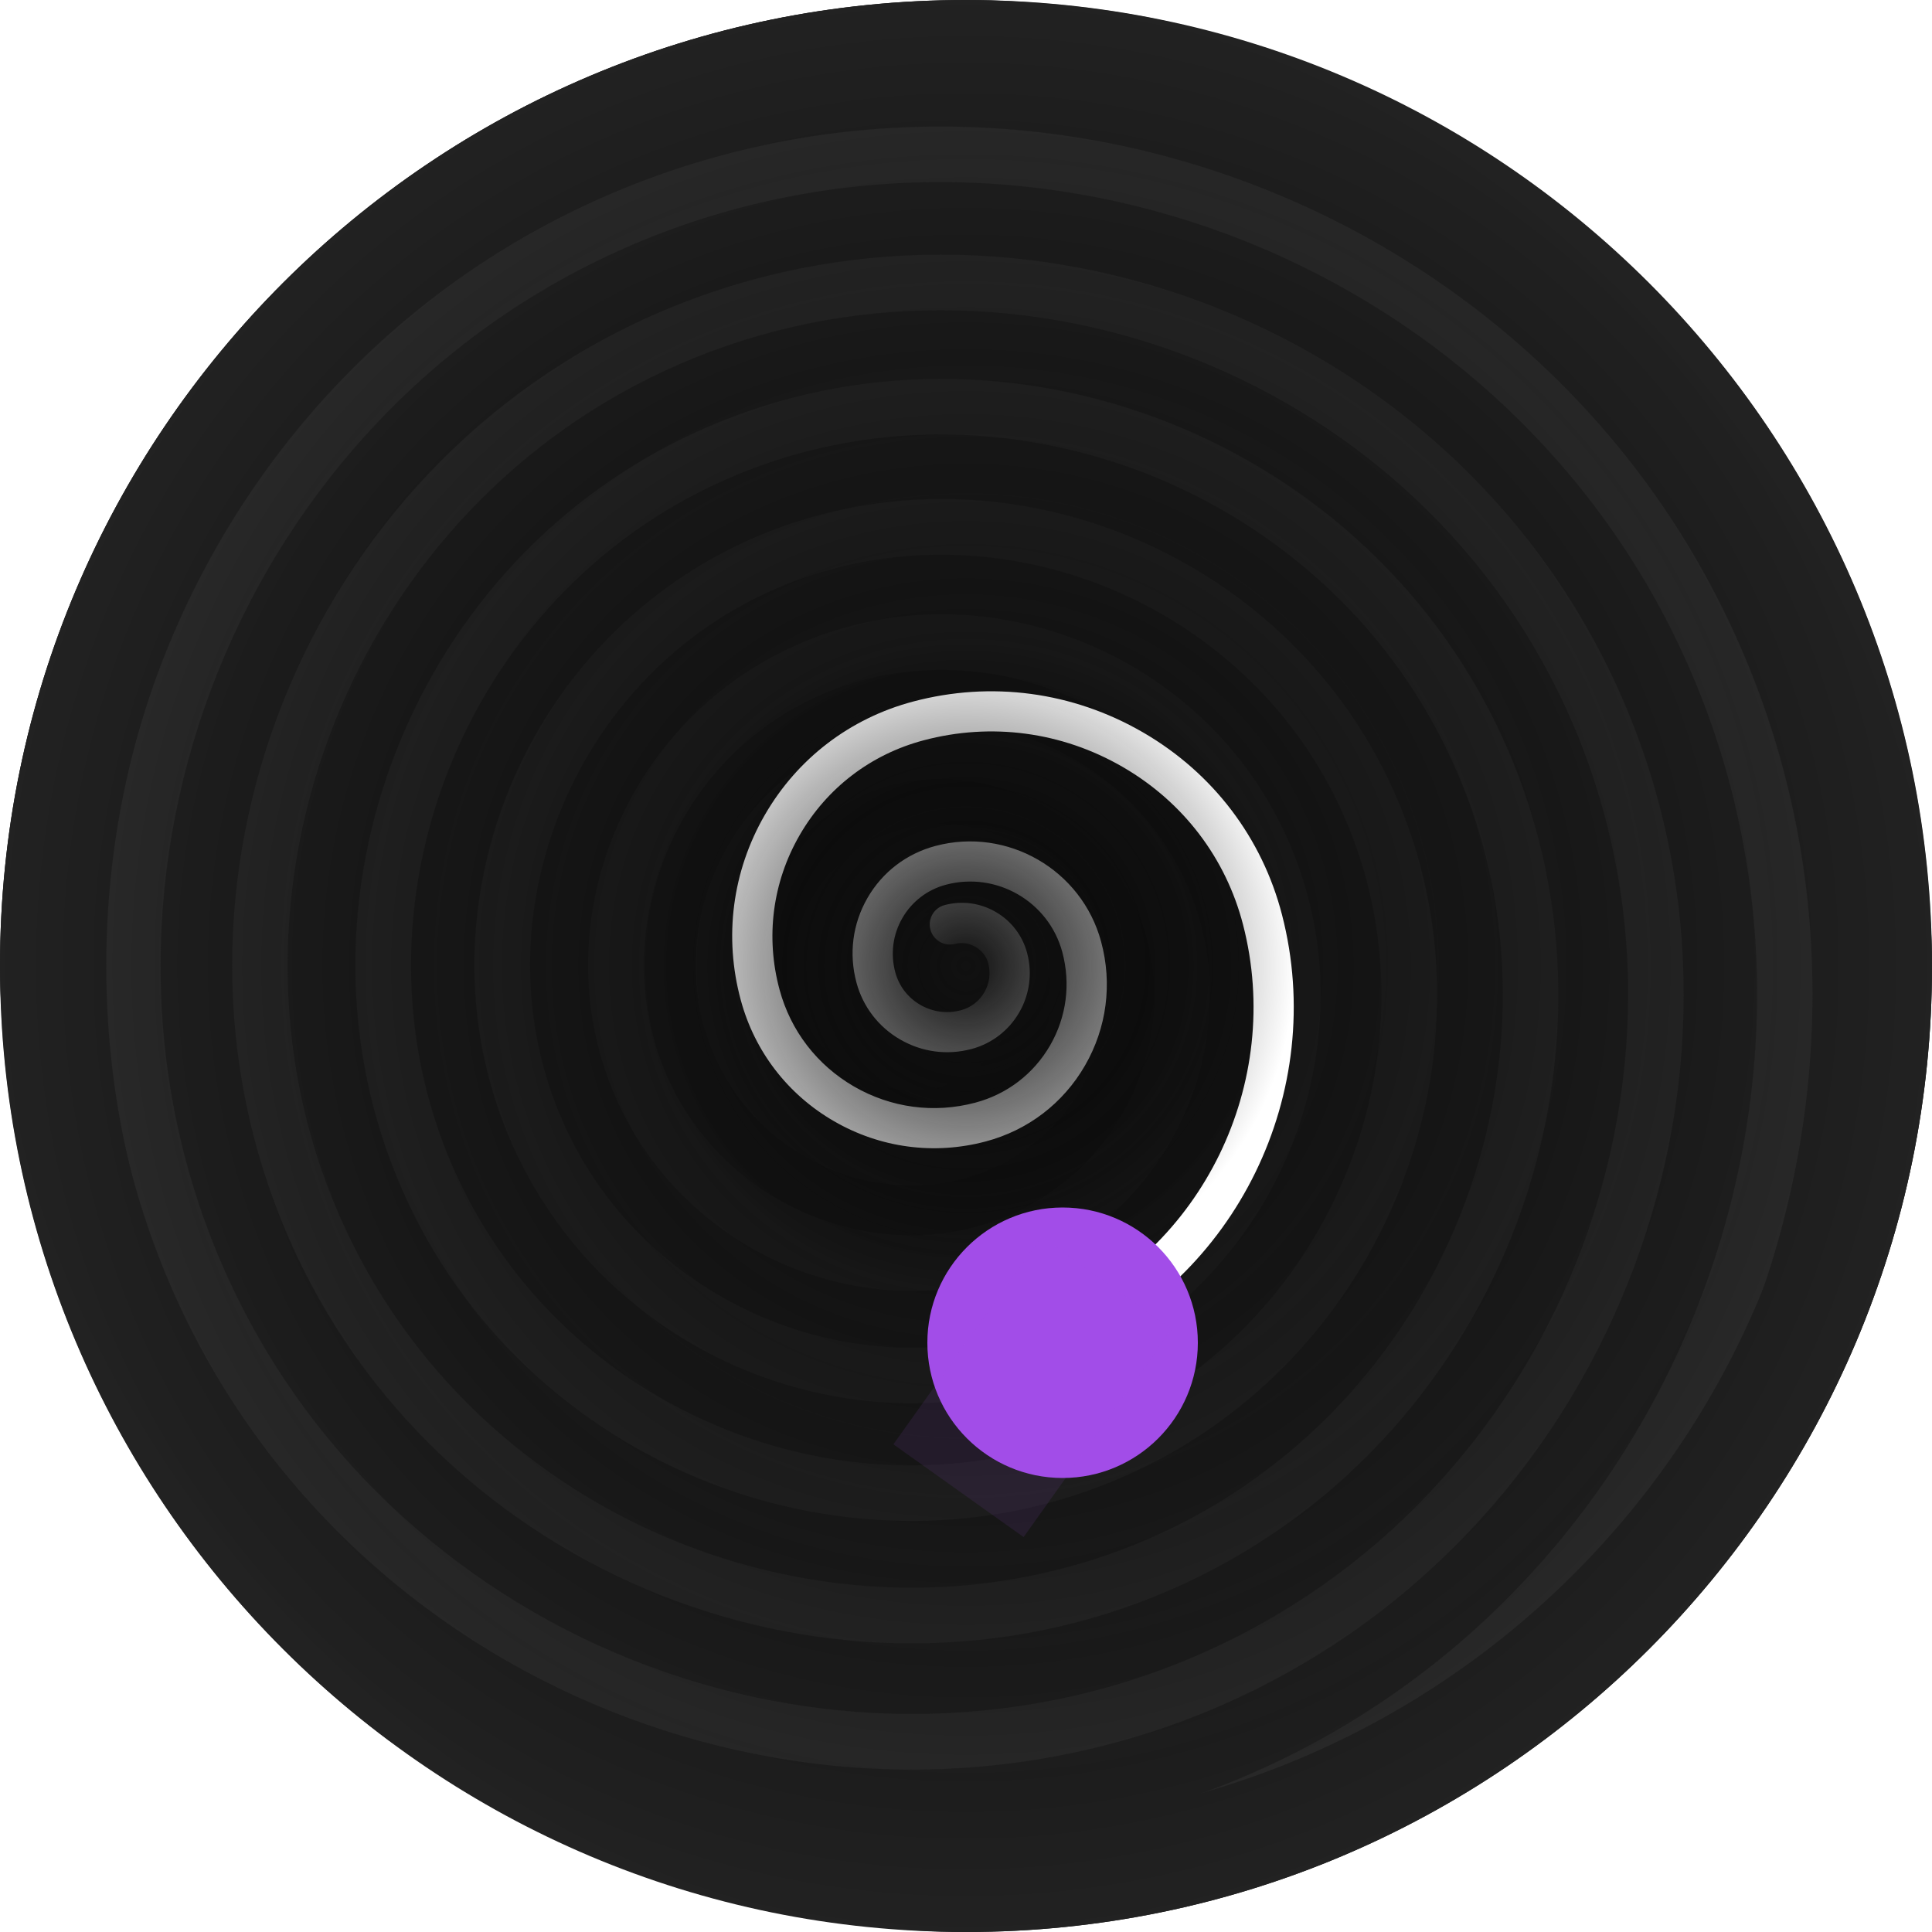 <svg width="200" height="200" viewBox="0 0 200 200" fill="none" xmlns="http://www.w3.org/2000/svg">
<g clip-path="url(#clip0_276_9399)">
<rect width="200" height="200" rx="100" fill="#222222"/>
<g opacity="0.6">
<path fill-rule="evenodd" clip-rule="evenodd" d="M94.304 -102.975C64.351 -102.621 34.177 -95.699 6.005 -81.43C-91.987 -31.799 -133.353 91.383 -83.551 189.664C-34.846 285.779 85.984 326.353 182.387 277.477C276.629 229.697 316.408 111.191 268.457 16.661C221.597 -75.716 105.425 -114.697 12.762 -67.666C-77.756 -21.725 -115.953 92.123 -69.841 182.926C-24.815 271.59 86.736 309.001 175.684 263.803C262.501 219.689 299.122 110.464 254.837 23.363C211.632 -61.612 104.687 -97.458 19.428 -54.082C-63.713 -11.783 -98.781 92.872 -56.31 176.295C-14.914 257.609 87.459 291.894 169.054 250.327C248.546 209.83 282.064 109.731 241.396 29.958C201.796 -47.72 103.962 -80.467 26.005 -40.695C-49.865 -1.989 -81.838 93.588 -42.959 169.737C-5.143 243.806 88.184 275.019 162.531 237.03C234.807 200.099 265.256 109.015 228.153 36.463C192.105 -34.027 103.239 -63.726 32.473 -27.506C-36.237 7.662 -65.165 94.3 -29.824 163.286C4.468 230.224 88.903 258.414 156.116 223.949C221.291 190.528 248.719 108.308 215.126 42.859C182.574 -20.559 102.543 -47.258 38.852 -14.533C-22.817 17.154 -48.766 95.001 -16.905 156.943C13.921 216.872 89.591 242.083 149.791 211.083C207.988 181.114 232.476 107.598 202.332 49.13C173.216 -7.343 101.848 -31.084 45.105 -1.793C-9.653 26.474 -32.68 95.7 -4.237 150.726C23.185 203.777 90.291 226.068 143.61 198.469C194.964 171.887 216.531 106.914 189.772 55.294C164.026 5.628 101.163 -15.228 51.233 10.695C3.247 35.609 -16.895 96.384 8.198 144.634C32.284 190.951 90.957 210.39 137.537 186.124C182.193 162.86 200.926 106.233 177.481 61.313C155.035 18.306 100.485 0.286 57.216 22.914C15.849 44.548 -1.49 97.059 20.326 138.687C41.153 178.426 91.627 195.059 131.625 174.049C169.746 154.026 185.704 105.568 165.496 67.189C146.27 30.675 99.828 15.415 63.056 34.827C28.137 53.262 13.546 97.708 32.168 132.883C49.816 166.219 92.284 180.153 125.875 162.316C157.64 145.448 170.893 104.922 153.834 72.903C137.741 42.697 99.176 30.094 68.716 46.381C40.054 61.707 28.11 98.345 43.632 127.259C58.196 154.389 92.923 165.686 120.305 150.924C145.918 137.114 156.578 104.283 142.568 78.42C129.507 54.309 98.539 44.292 74.179 57.558C51.555 69.878 42.172 98.977 54.701 121.85C66.288 143.004 93.549 151.781 114.95 139.981C134.649 129.118 142.813 103.667 131.733 83.72C121.587 65.457 97.918 57.916 79.408 68.285C62.562 77.723 55.615 99.601 65.284 116.693C74.023 132.141 94.171 138.501 109.865 129.523C123.937 121.472 129.718 103.033 121.419 88.716C114.046 75.998 97.294 70.804 84.331 78.438C72.944 85.144 68.311 100.245 75.293 111.877C81.345 121.96 94.81 126.041 105.139 119.694C113.946 114.282 117.501 102.387 111.769 93.334C106.982 85.772 96.614 82.73 88.805 87.871C82.456 92.051 79.929 100.949 84.511 107.547C88.105 112.723 95.583 114.761 101.006 110.691C105.053 107.655 106.636 101.497 103.001 97.215C101.739 95.729 100.018 94.788 98.095 94.52C96.172 94.251 93.883 94.796 92.309 96.478C91.309 97.547 90.798 98.798 90.746 100.288C90.694 101.777 91.518 103.822 93.28 104.708C94.792 105.468 95.217 105.234 96.298 104.924C96.839 104.768 97.617 104.517 98.275 103.558C98.79 102.807 98.78 101.759 98.598 100.916C98.603 100.922 98.612 100.929 98.616 100.934C99.851 102.389 99.193 104.863 97.556 106.091C94.988 108.019 91.103 106.946 89.237 104.259C86.644 100.526 88.164 95.191 91.968 92.687C96.907 89.435 103.77 91.434 106.918 96.406C110.831 102.588 108.323 111.006 102.138 114.806C94.683 119.388 84.678 116.347 80.216 108.913C74.959 100.154 78.525 88.531 87.242 83.397C97.33 77.456 110.627 81.579 116.441 91.609C123.074 103.051 118.377 118.023 107.008 124.527C94.189 131.861 77.5 126.605 70.297 113.872C62.255 99.656 68.109 81.209 82.229 73.299C97.863 64.54 118.076 70.978 126.701 86.506C136.185 103.577 129.137 125.6 112.183 134.949C93.657 145.164 69.83 137.502 59.75 119.101C48.796 99.104 57.063 73.425 76.928 62.607C98.413 50.907 125.937 59.823 137.501 81.169C149.953 104.157 140.416 133.559 117.573 145.874C93.067 159.086 61.773 148.901 48.699 124.545C34.721 98.507 45.547 65.288 71.43 51.449C99.014 36.699 134.157 48.194 148.767 75.617C164.294 104.76 152.157 141.843 123.18 157.231C92.464 173.541 53.406 160.732 37.235 130.188C20.135 97.888 33.609 56.872 65.734 39.913C99.629 22.018 142.657 36.167 160.411 69.884C179.105 105.388 164.268 150.411 128.948 168.964C91.825 188.463 44.787 172.946 25.43 136.009C5.121 97.257 21.313 48.166 59.876 27.999C100.268 6.875 151.415 23.773 172.396 63.973C194.34 106.016 176.743 159.22 134.895 181.021C91.191 203.789 35.925 185.48 13.301 141.975C-10.296 96.6 8.701 39.252 53.874 15.799C100.929 -8.632 160.382 11.085 184.669 57.935C209.937 106.68 189.506 168.242 140.969 193.366C90.526 219.476 26.85 198.318 0.884 148.084C-26.072 95.934 -4.192 30.122 47.747 3.31C101.613 -24.497 169.549 -1.88 197.211 51.772C225.872 107.363 202.543 177.464 147.168 205.98C89.843 235.499 17.572 211.425 -11.802 154.32C-42.183 95.254 -17.369 20.824 41.476 -9.412C102.291 -40.659 178.904 -15.109 210.005 45.483C242.122 108.055 215.84 186.857 153.493 218.827C89.156 251.818 8.14 224.773 -24.703 160.663C-58.571 94.553 -30.784 11.335 35.097 -22.385C102.987 -57.133 188.432 -28.591 223.032 39.068C258.664 108.745 229.352 196.425 159.908 231.909C88.436 268.428 -1.467 238.368 -37.838 167.131C-75.249 93.858 -44.427 1.687 28.61 -35.574C103.692 -73.879 198.12 -42.28 236.275 32.563C275.477 109.46 243.106 206.153 166.448 245.206C87.729 285.308 -11.237 252.15 -51.189 173.672C-92.195 93.124 -58.272 -8.105 22.034 -48.961C104.417 -90.874 207.953 -56.17 249.716 25.969C292.539 110.194 257.058 216.01 173.079 258.682C87.006 302.418 -21.135 266.164 -64.72 180.338C-109.372 92.411 -72.311 -18.045 15.367 -62.545C105.155 -108.116 217.917 -70.271 263.336 19.267C309.829 110.921 271.202 226.016 179.799 272.356C86.273 319.774 -31.165 280.351 -78.43 187.077C-126.775 91.672 -86.54 -28.099 8.611 -76.291C105.9 -125.567 228.013 -84.542 277.136 12.492C308.753 74.948 305.346 151.208 268.655 210.777L273.542 213.796C311.298 152.499 314.819 74.172 282.275 9.887C245.934 -61.899 170.85 -103.879 94.304 -102.975ZM95.022 99.227C95.113 99.214 95.289 99.287 95.849 99.569C96.189 99.74 96.498 100.417 96.496 100.485C96.494 100.553 96.594 100.308 96.496 100.413C96.706 100.189 96.844 100.154 97.287 100.216C97.473 100.242 97.639 100.421 97.844 100.521L93.316 102.749C93.1 102.31 93.026 101.041 93.531 100.306C94.036 99.57 94.505 99.45 94.717 99.389C94.929 99.328 94.932 99.241 95.022 99.227Z" fill="#333333"/>
<path d="M285.216 185.913C285.216 185.913 275.816 207.353 267.148 217.803C253.039 234.813 226.284 261.365 191.276 277.153C173.816 285.027 140.518 293.467 114.632 294.278" stroke="#333333" stroke-width="10"/>
</g>
<path fill-rule="evenodd" clip-rule="evenodd" d="M11 100C11 149.153 50.847 189 100 189C149.153 189 189 149.153 189 100C189 50.847 149.153 11 100 11C50.847 11 11 50.847 11 100ZM100 0C44.772 0 0 44.772 0 100C0 155.228 44.772 200 100 200C155.228 200 200 155.228 200 100C200 44.772 155.228 0 100 0Z" fill="#222222"/>
<rect width="200" height="200" rx="100" fill="url(#paint0_radial_276_9399)"/>
<path d="M76.684 103.526C78.124 108.851 81.555 113.306 86.343 116.071C91.132 118.836 96.706 119.579 102.037 118.164C106.409 117.004 110.061 114.212 112.317 110.304C114.573 106.396 115.167 101.839 113.984 97.47C111.974 90.035 104.281 85.596 96.84 87.572C93.848 88.366 91.349 90.275 89.805 92.949C88.261 95.624 87.856 98.741 88.665 101.73C89.34 104.228 90.95 106.318 93.196 107.614C95.442 108.911 98.056 109.259 100.557 108.596C104.909 107.442 107.493 102.967 106.317 98.62C105.832 96.829 104.679 95.33 103.067 94.399C101.455 93.468 99.581 93.218 97.786 93.695C96.676 93.99 96.02 95.127 96.319 96.237C96.619 97.344 97.762 98.005 98.872 97.711C100.313 97.329 101.906 98.249 102.296 99.687C102.873 101.819 101.605 104.015 99.47 104.582C98.043 104.96 96.551 104.761 95.269 104.021C93.987 103.281 93.069 102.089 92.684 100.663C92.165 98.748 92.424 96.749 93.414 95.035C94.404 93.321 96.005 92.096 97.924 91.587C103.151 90.2 108.55 93.318 109.963 98.538C110.854 101.833 110.407 105.271 108.705 108.22C107.003 111.168 104.249 113.275 100.95 114.15C96.691 115.28 92.24 114.686 88.416 112.479C84.592 110.271 81.853 106.713 80.702 102.46C79.228 97.01 79.967 91.323 82.783 86.446C85.598 81.569 90.154 78.086 95.611 76.638C102.612 74.78 109.916 75.754 116.196 79.38C116.241 79.406 116.286 79.432 116.331 79.458C122.518 83.075 126.902 88.847 128.677 95.71C132.912 112.084 124.467 129.402 109.034 135.994C107.978 136.444 107.492 137.665 107.949 138.72C108.406 139.776 109.631 140.265 110.686 139.814C127.983 132.426 137.453 113.027 132.711 94.688C130.656 86.741 125.583 80.061 118.427 75.877C118.374 75.846 118.324 75.817 118.271 75.787C111.028 71.605 102.601 70.48 94.525 72.624C87.995 74.356 82.543 78.525 79.173 84.362C75.803 90.199 74.92 97.005 76.684 103.526Z" fill="white"/>
<rect x="66" y="66" width="68" height="68" rx="34" fill="url(#paint1_radial_276_9399)"/>
<circle cx="110" cy="139" r="14" fill="#A24DE8"/>
<g opacity="0.1" filter="url(#filter0_f_276_9399)">
<rect x="92.482" y="149.515" width="26.417" height="16.554" transform="rotate(-54.529 92.482 149.515)" fill="#A24DE8"/>
</g>
</g>
<defs>
<filter id="filter0_f_276_9399" x="85.482" y="121" width="42.811" height="45.12" filterUnits="userSpaceOnUse" color-interpolation-filters="sRGB">
<feFlood flood-opacity="0" result="BackgroundImageFix"/>
<feBlend mode="normal" in="SourceGraphic" in2="BackgroundImageFix" result="shape"/>
<feGaussianBlur stdDeviation="3.5" result="effect1_foregroundBlur_276_9399"/>
</filter>
<radialGradient id="paint0_radial_276_9399" cx="0" cy="0" r="1" gradientUnits="userSpaceOnUse" gradientTransform="translate(100 100) rotate(90) scale(100)">
<stop stop-color="#111111"/>
<stop offset="1" stop-opacity="0"/>
</radialGradient>
<radialGradient id="paint1_radial_276_9399" cx="0" cy="0" r="1" gradientUnits="userSpaceOnUse" gradientTransform="translate(100 100) rotate(90) scale(34)">
<stop stop-color="#111111"/>
<stop offset="1" stop-opacity="0"/>
</radialGradient>
<clipPath id="clip0_276_9399">
<path d="M0 100C0 44.772 44.772 0 100 0C155.228 0 200 44.772 200 100C200 155.228 155.228 200 100 200C44.772 200 0 155.228 0 100Z" fill="white"/>
</clipPath>
</defs>
</svg>
